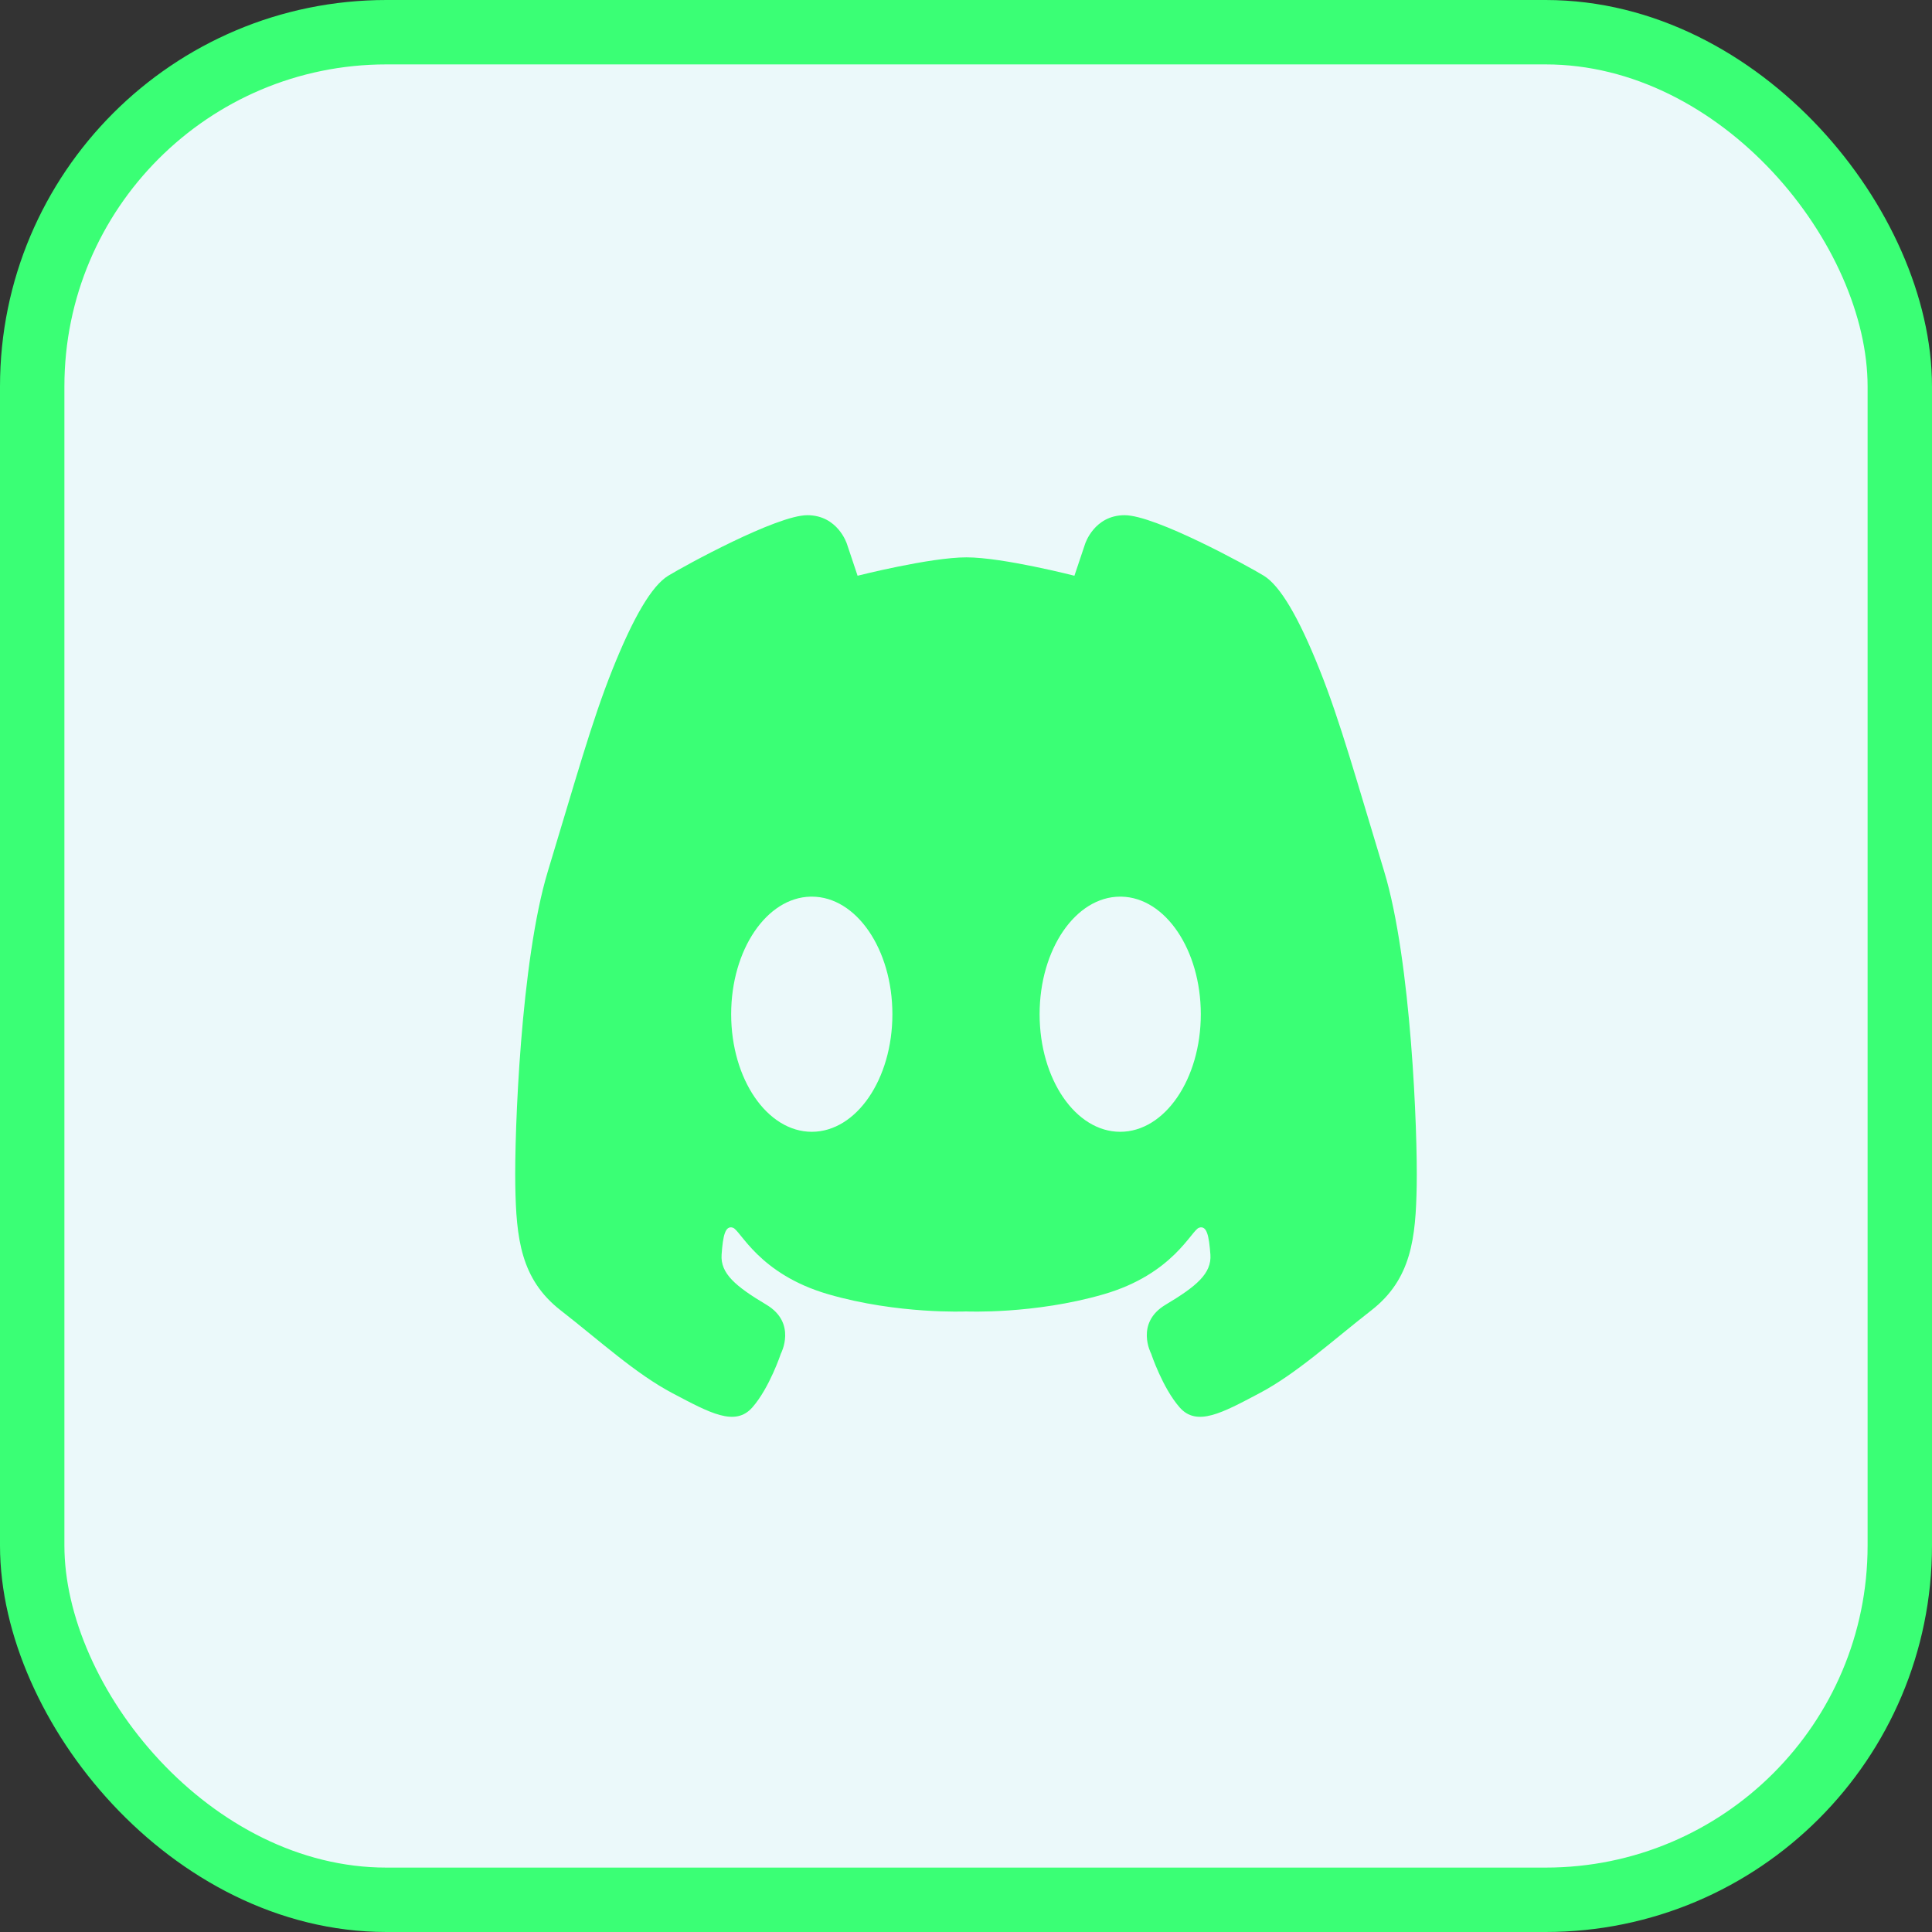 <svg width="60" height="60" viewBox="0 0 60 60" fill="none" xmlns="http://www.w3.org/2000/svg">
<rect x="0" y="0" width="60" height="60" fill="#333333" stroke="none"/>
<rect x="1" y="1" width="58" height="58" rx="11" fill="#EBF9FA"/>
<rect x="1" y="1" width="58" height="58" rx="11" stroke="#3AFF75" stroke-width="2"/>
<path d="M25.072 16C24.124 16 21.265 17.567 20.752 17.88C20.239 18.194 19.669 19.171 19.023 20.785C18.376 22.398 17.857 24.285 17.014 27.059C16.171 29.834 15.974 35.183 16.003 36.816C16.031 38.448 16.169 39.724 17.407 40.69C18.645 41.654 19.74 42.664 20.892 43.271C22.045 43.879 22.831 44.316 23.365 43.708C23.899 43.101 24.251 42.038 24.251 42.038C24.251 42.038 24.757 41.089 23.801 40.519C22.846 39.949 22.368 39.55 22.41 38.962C22.452 38.373 22.522 38.051 22.76 38.127C22.999 38.203 23.562 39.569 25.726 40.195C27.89 40.822 30 40.728 30 40.728C30 40.728 32.11 40.823 34.274 40.195C36.438 39.569 37 38.203 37.239 38.127C37.478 38.051 37.547 38.373 37.59 38.961C37.632 39.55 37.154 39.949 36.199 40.519C35.243 41.089 35.749 42.038 35.749 42.038C35.749 42.038 36.101 43.1 36.635 43.708C37.168 44.316 37.955 43.879 39.107 43.271C40.259 42.664 41.355 41.655 42.593 40.69C43.831 39.724 43.969 38.448 43.997 36.816C44.026 35.184 43.829 29.834 42.986 27.059C42.143 24.285 41.623 22.398 40.976 20.785C40.331 19.171 39.76 18.194 39.248 17.879C38.735 17.567 35.875 16 34.927 16C33.978 16 33.698 16.893 33.698 16.893L33.367 17.88C33.367 17.88 31.146 17.31 30.015 17.309C28.883 17.309 26.633 17.88 26.633 17.88L26.302 16.892C26.302 16.892 26.022 16 25.072 16ZM25.175 27.846H25.211C26.594 27.846 27.714 29.481 27.714 31.497C27.714 33.515 26.594 35.149 25.211 35.149C23.828 35.149 22.707 33.515 22.707 31.497C22.707 29.5 23.807 27.874 25.175 27.846ZM34.789 27.846H34.825C36.193 27.874 37.292 29.502 37.292 31.497C37.292 33.515 36.172 35.149 34.789 35.149C33.405 35.149 32.286 33.515 32.286 31.497C32.286 29.481 33.405 27.846 34.789 27.846Z" fill="#3AFF75"/>
</svg>
